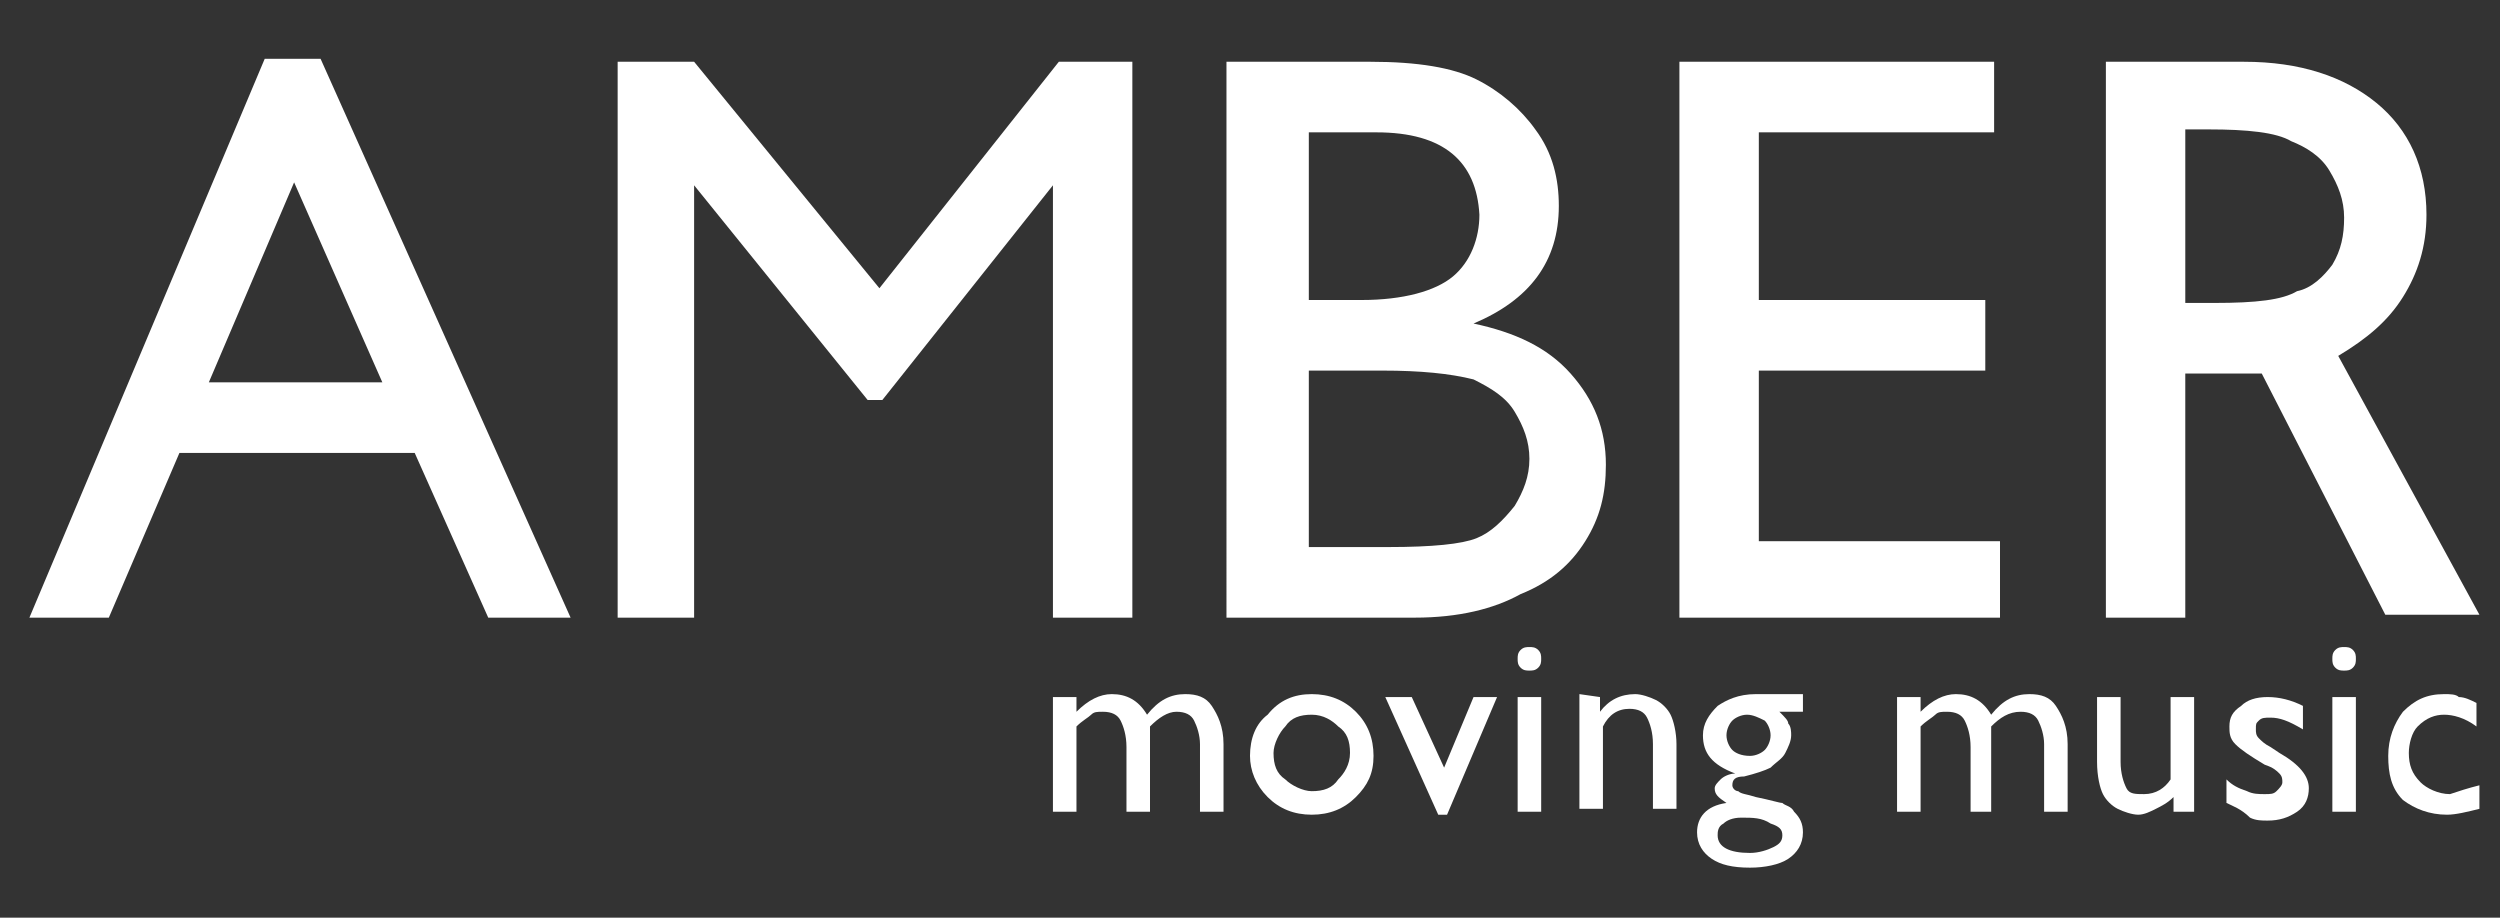 <?xml version="1.0" encoding="utf-8"?>
<!-- Generator: Adobe Illustrator 26.2.1, SVG Export Plug-In . SVG Version: 6.00 Build 0)  -->
<svg version="1.1" id="Calque_1" xmlns="http://www.w3.org/2000/svg" xmlns:xlink="http://www.w3.org/1999/xlink" x="0px" y="0px"
	 viewBox="0 0 85 31.2" style="enable-background:new 0 0 85 31.2;" xml:space="preserve">
<rect x="0" y="0" width="85" height="31.2" fill="#333333" stroke="none"/>
<style type="text/css">
	.st0{fill:#FFFFFF;}
</style>
<g>
	<path class="st0" d="M9,2h1.9l8.5,19h-2.8l-2.5-5.6h-8L3.7,21H1L9,2z M13,13l-3-6.8L7.1,13H13z"/>
	<path class="st0" d="M36,2.1h2.5V21h-2.7V6.3L30,13.6h-0.5l-5.9-7.3V21H21V2.1h2.6l6.3,7.7L36,2.1z"/>
	<path class="st0" d="M48.1,21h-6.4V2.1h4.9c1.6,0,2.8,0.2,3.6,0.6s1.5,1,2,1.7C52.8,5.2,53,6.1,53,7c0,1.9-1,3.2-2.9,4
		c1.4,0.3,2.5,0.8,3.3,1.7s1.2,1.9,1.2,3.1c0,1-0.2,1.8-0.7,2.6c-0.5,0.8-1.2,1.4-2.2,1.8C50.8,20.7,49.6,21,48.1,21z M46.8,4.5
		h-2.3v5.7h1.8c1.4,0,2.5-0.3,3.1-0.8s0.9-1.3,0.9-2.1C50.2,5.5,49.1,4.5,46.8,4.5z M47,12.6h-2.5v6h2.7c1.5,0,2.5-0.1,3-0.3
		c0.5-0.2,0.9-0.6,1.3-1.1c0.3-0.5,0.5-1,0.5-1.6c0-0.6-0.2-1.1-0.5-1.6s-0.8-0.8-1.4-1.1C49.3,12.7,48.3,12.6,47,12.6z"/>
	<path class="st0" d="M57.1,2.1h10.7v2.4h-8v5.7h7.7v2.4h-7.7v5.8H68V21H57.1V2.1z"/>
	<path class="st0" d="M71.6,21V2.1h4.7c1.9,0,3.4,0.5,4.5,1.4s1.7,2.2,1.7,3.8c0,1.1-0.3,2-0.8,2.8s-1.2,1.4-2.2,2l4.8,8.8h-3.2
		l-4.2-8.2c0,0-1,0-1.9,0h-0.7V21H71.6z M75.1,4.4h-0.8v5.9h1c1.4,0,2.3-0.1,2.8-0.4C78.6,9.8,79,9.4,79.3,9c0.3-0.5,0.4-1,0.4-1.6
		s-0.2-1.1-0.5-1.6s-0.8-0.8-1.3-1C77.4,4.5,76.4,4.4,75.1,4.4z"/>
</g>
<g>
	<path class="st0" d="M39.1,24.7v2.9h-0.8v-2.2c0-0.4-0.1-0.7-0.2-0.9c-0.1-0.2-0.3-0.3-0.6-0.3c-0.2,0-0.3,0-0.4,0.1
		c-0.1,0.1-0.3,0.2-0.5,0.4v2.9h-0.8v-3.9h0.8v0.5c0.4-0.4,0.8-0.6,1.2-0.6c0.5,0,0.9,0.2,1.2,0.7c0.4-0.5,0.8-0.7,1.3-0.7
		c0.4,0,0.7,0.1,0.9,0.4s0.4,0.7,0.4,1.3v2.3h-0.8v-2.3c0-0.3-0.1-0.6-0.2-0.8c-0.1-0.2-0.3-0.3-0.6-0.3
		C39.7,24.2,39.4,24.4,39.1,24.7z"/>
	<path class="st0" d="M44.6,23.6c0.6,0,1.1,0.2,1.5,0.6s0.6,0.9,0.6,1.5s-0.2,1-0.6,1.4c-0.4,0.4-0.9,0.6-1.5,0.6s-1.1-0.2-1.5-0.6
		s-0.6-0.9-0.6-1.4c0-0.6,0.2-1.1,0.6-1.4C43.5,23.8,44,23.6,44.6,23.6z M44.6,24.3c-0.4,0-0.7,0.1-0.9,0.4
		c-0.2,0.2-0.4,0.6-0.4,0.9c0,0.4,0.1,0.7,0.4,0.9c0.2,0.2,0.6,0.4,0.9,0.4c0.4,0,0.7-0.1,0.9-0.4c0.2-0.2,0.4-0.5,0.4-0.9
		s-0.1-0.7-0.4-0.9C45.3,24.5,45,24.3,44.6,24.3z"/>
	<path class="st0" d="M50.1,23.7h0.8l-1.7,4h-0.3l-1.8-4H48l1.1,2.4L50.1,23.7z"/>
	<path class="st0" d="M52,22c0.1,0,0.2,0,0.3,0.1s0.1,0.2,0.1,0.3c0,0.1,0,0.2-0.1,0.3c-0.1,0.1-0.2,0.1-0.3,0.1s-0.2,0-0.3-0.1
		s-0.1-0.2-0.1-0.3c0-0.1,0-0.2,0.1-0.3C51.8,22,51.9,22,52,22z M51.6,23.7h0.8v3.9h-0.8V23.7z"/>
	<path class="st0" d="M54.4,23.7v0.5c0.3-0.4,0.7-0.6,1.2-0.6c0.2,0,0.5,0.1,0.7,0.2s0.4,0.3,0.5,0.5s0.2,0.6,0.2,1v2.2h-0.8v-2.2
		c0-0.4-0.1-0.7-0.2-0.9s-0.3-0.3-0.6-0.3c-0.4,0-0.7,0.2-0.9,0.6v2.8h-0.8v-3.9L54.4,23.7L54.4,23.7z"/>
	<path class="st0" d="M57.9,25c0-0.4,0.2-0.7,0.5-1c0.3-0.2,0.7-0.4,1.3-0.4h1.6v0.6h-0.8c0.2,0.2,0.3,0.3,0.3,0.4
		c0.1,0.1,0.1,0.3,0.1,0.4c0,0.2-0.1,0.4-0.2,0.6c-0.1,0.2-0.3,0.3-0.5,0.5c-0.2,0.1-0.5,0.2-0.9,0.3c-0.3,0-0.4,0.1-0.4,0.3
		c0,0.1,0.1,0.2,0.2,0.2c0.1,0.1,0.3,0.1,0.6,0.2c0.5,0.1,0.8,0.2,0.9,0.2c0.1,0.1,0.3,0.1,0.4,0.3c0.2,0.2,0.3,0.4,0.3,0.7
		c0,0.4-0.2,0.7-0.5,0.9c-0.3,0.2-0.8,0.3-1.3,0.3c-0.6,0-1-0.1-1.3-0.3c-0.3-0.2-0.5-0.5-0.5-0.9c0-0.5,0.3-0.9,1-1
		c-0.3-0.2-0.4-0.3-0.4-0.5c0-0.1,0.1-0.2,0.2-0.3c0.1-0.1,0.3-0.2,0.5-0.2C58.2,26,57.9,25.6,57.9,25z M59.2,27.8
		c-0.3,0-0.5,0.1-0.6,0.2c-0.2,0.1-0.2,0.3-0.2,0.4c0,0.4,0.4,0.6,1.1,0.6c0.3,0,0.6-0.1,0.8-0.2s0.3-0.2,0.3-0.4
		c0-0.2-0.1-0.3-0.4-0.4C59.9,27.8,59.6,27.8,59.2,27.8z M59.4,24.3c-0.2,0-0.4,0.1-0.5,0.2s-0.2,0.3-0.2,0.5s0.1,0.4,0.2,0.5
		c0.1,0.1,0.3,0.2,0.6,0.2c0.2,0,0.4-0.1,0.5-0.2s0.2-0.3,0.2-0.5s-0.1-0.4-0.2-0.5C59.8,24.4,59.6,24.3,59.4,24.3z"/>
	<path class="st0" d="M67.7,24.7v2.9H67v-2.2c0-0.4-0.1-0.7-0.2-0.9c-0.1-0.2-0.3-0.3-0.6-0.3c-0.2,0-0.3,0-0.4,0.1
		s-0.3,0.2-0.5,0.4v2.9h-0.8v-3.9h0.8v0.5c0.4-0.4,0.8-0.6,1.2-0.6c0.5,0,0.9,0.2,1.2,0.7c0.4-0.5,0.8-0.7,1.3-0.7
		c0.4,0,0.7,0.1,0.9,0.4c0.2,0.3,0.4,0.7,0.4,1.3v2.3h-0.8v-2.3c0-0.3-0.1-0.6-0.2-0.8c-0.1-0.2-0.3-0.3-0.6-0.3
		C68.3,24.2,68,24.4,67.7,24.7z"/>
	<path class="st0" d="M73.9,27.6v-0.5c-0.2,0.2-0.4,0.3-0.6,0.4s-0.4,0.2-0.6,0.2s-0.5-0.1-0.7-0.2s-0.4-0.3-0.5-0.5
		s-0.2-0.6-0.2-1.1v-2.2h0.8v2.2c0,0.4,0.1,0.7,0.2,0.9c0.1,0.2,0.3,0.2,0.6,0.2c0.4,0,0.7-0.2,0.9-0.5v-2.8h0.8v3.9H73.9z"/>
	<path class="st0" d="M75.7,27.3v-0.8c0.2,0.2,0.4,0.3,0.7,0.4C76.6,27,76.8,27,77,27s0.3,0,0.4-0.1s0.2-0.2,0.2-0.3
		c0-0.1,0-0.2-0.1-0.3c-0.1-0.1-0.2-0.2-0.5-0.3c-0.5-0.3-0.8-0.5-1-0.7s-0.2-0.4-0.2-0.6c0-0.3,0.1-0.5,0.4-0.7
		c0.2-0.2,0.5-0.3,0.9-0.3s0.8,0.1,1.2,0.3v0.8c-0.5-0.3-0.8-0.4-1.1-0.4c-0.2,0-0.3,0-0.4,0.1s-0.1,0.1-0.1,0.3
		c0,0.1,0,0.2,0.1,0.3c0.1,0.1,0.2,0.2,0.4,0.3l0.3,0.2c0.7,0.4,1,0.8,1,1.2c0,0.3-0.1,0.6-0.4,0.8c-0.3,0.2-0.6,0.3-1,0.3
		c-0.2,0-0.4,0-0.6-0.1C76.2,27.5,75.9,27.4,75.7,27.3z"/>
	<path class="st0" d="M79.7,22c0.1,0,0.2,0,0.3,0.1c0.1,0.1,0.1,0.2,0.1,0.3c0,0.1,0,0.2-0.1,0.3c-0.1,0.1-0.2,0.1-0.3,0.1
		c-0.1,0-0.2,0-0.3-0.1c-0.1-0.1-0.1-0.2-0.1-0.3c0-0.1,0-0.2,0.1-0.3C79.5,22,79.6,22,79.7,22z M79.3,23.7h0.8v3.9h-0.8V23.7z"/>
	<path class="st0" d="M84.3,26.7v0.8c-0.4,0.1-0.8,0.2-1.1,0.2c-0.6,0-1.1-0.2-1.5-0.5c-0.4-0.4-0.5-0.9-0.5-1.5s0.2-1.1,0.5-1.5
		c0.4-0.4,0.8-0.6,1.4-0.6c0.2,0,0.4,0,0.5,0.1c0.2,0,0.4,0.1,0.6,0.2v0.8c-0.4-0.3-0.8-0.4-1.1-0.4c-0.3,0-0.6,0.1-0.9,0.4
		c-0.2,0.2-0.3,0.6-0.3,0.9c0,0.4,0.1,0.7,0.4,1c0.2,0.2,0.6,0.4,1,0.4C83.6,26.9,83.9,26.8,84.3,26.7z"/>
</g>
</svg>
